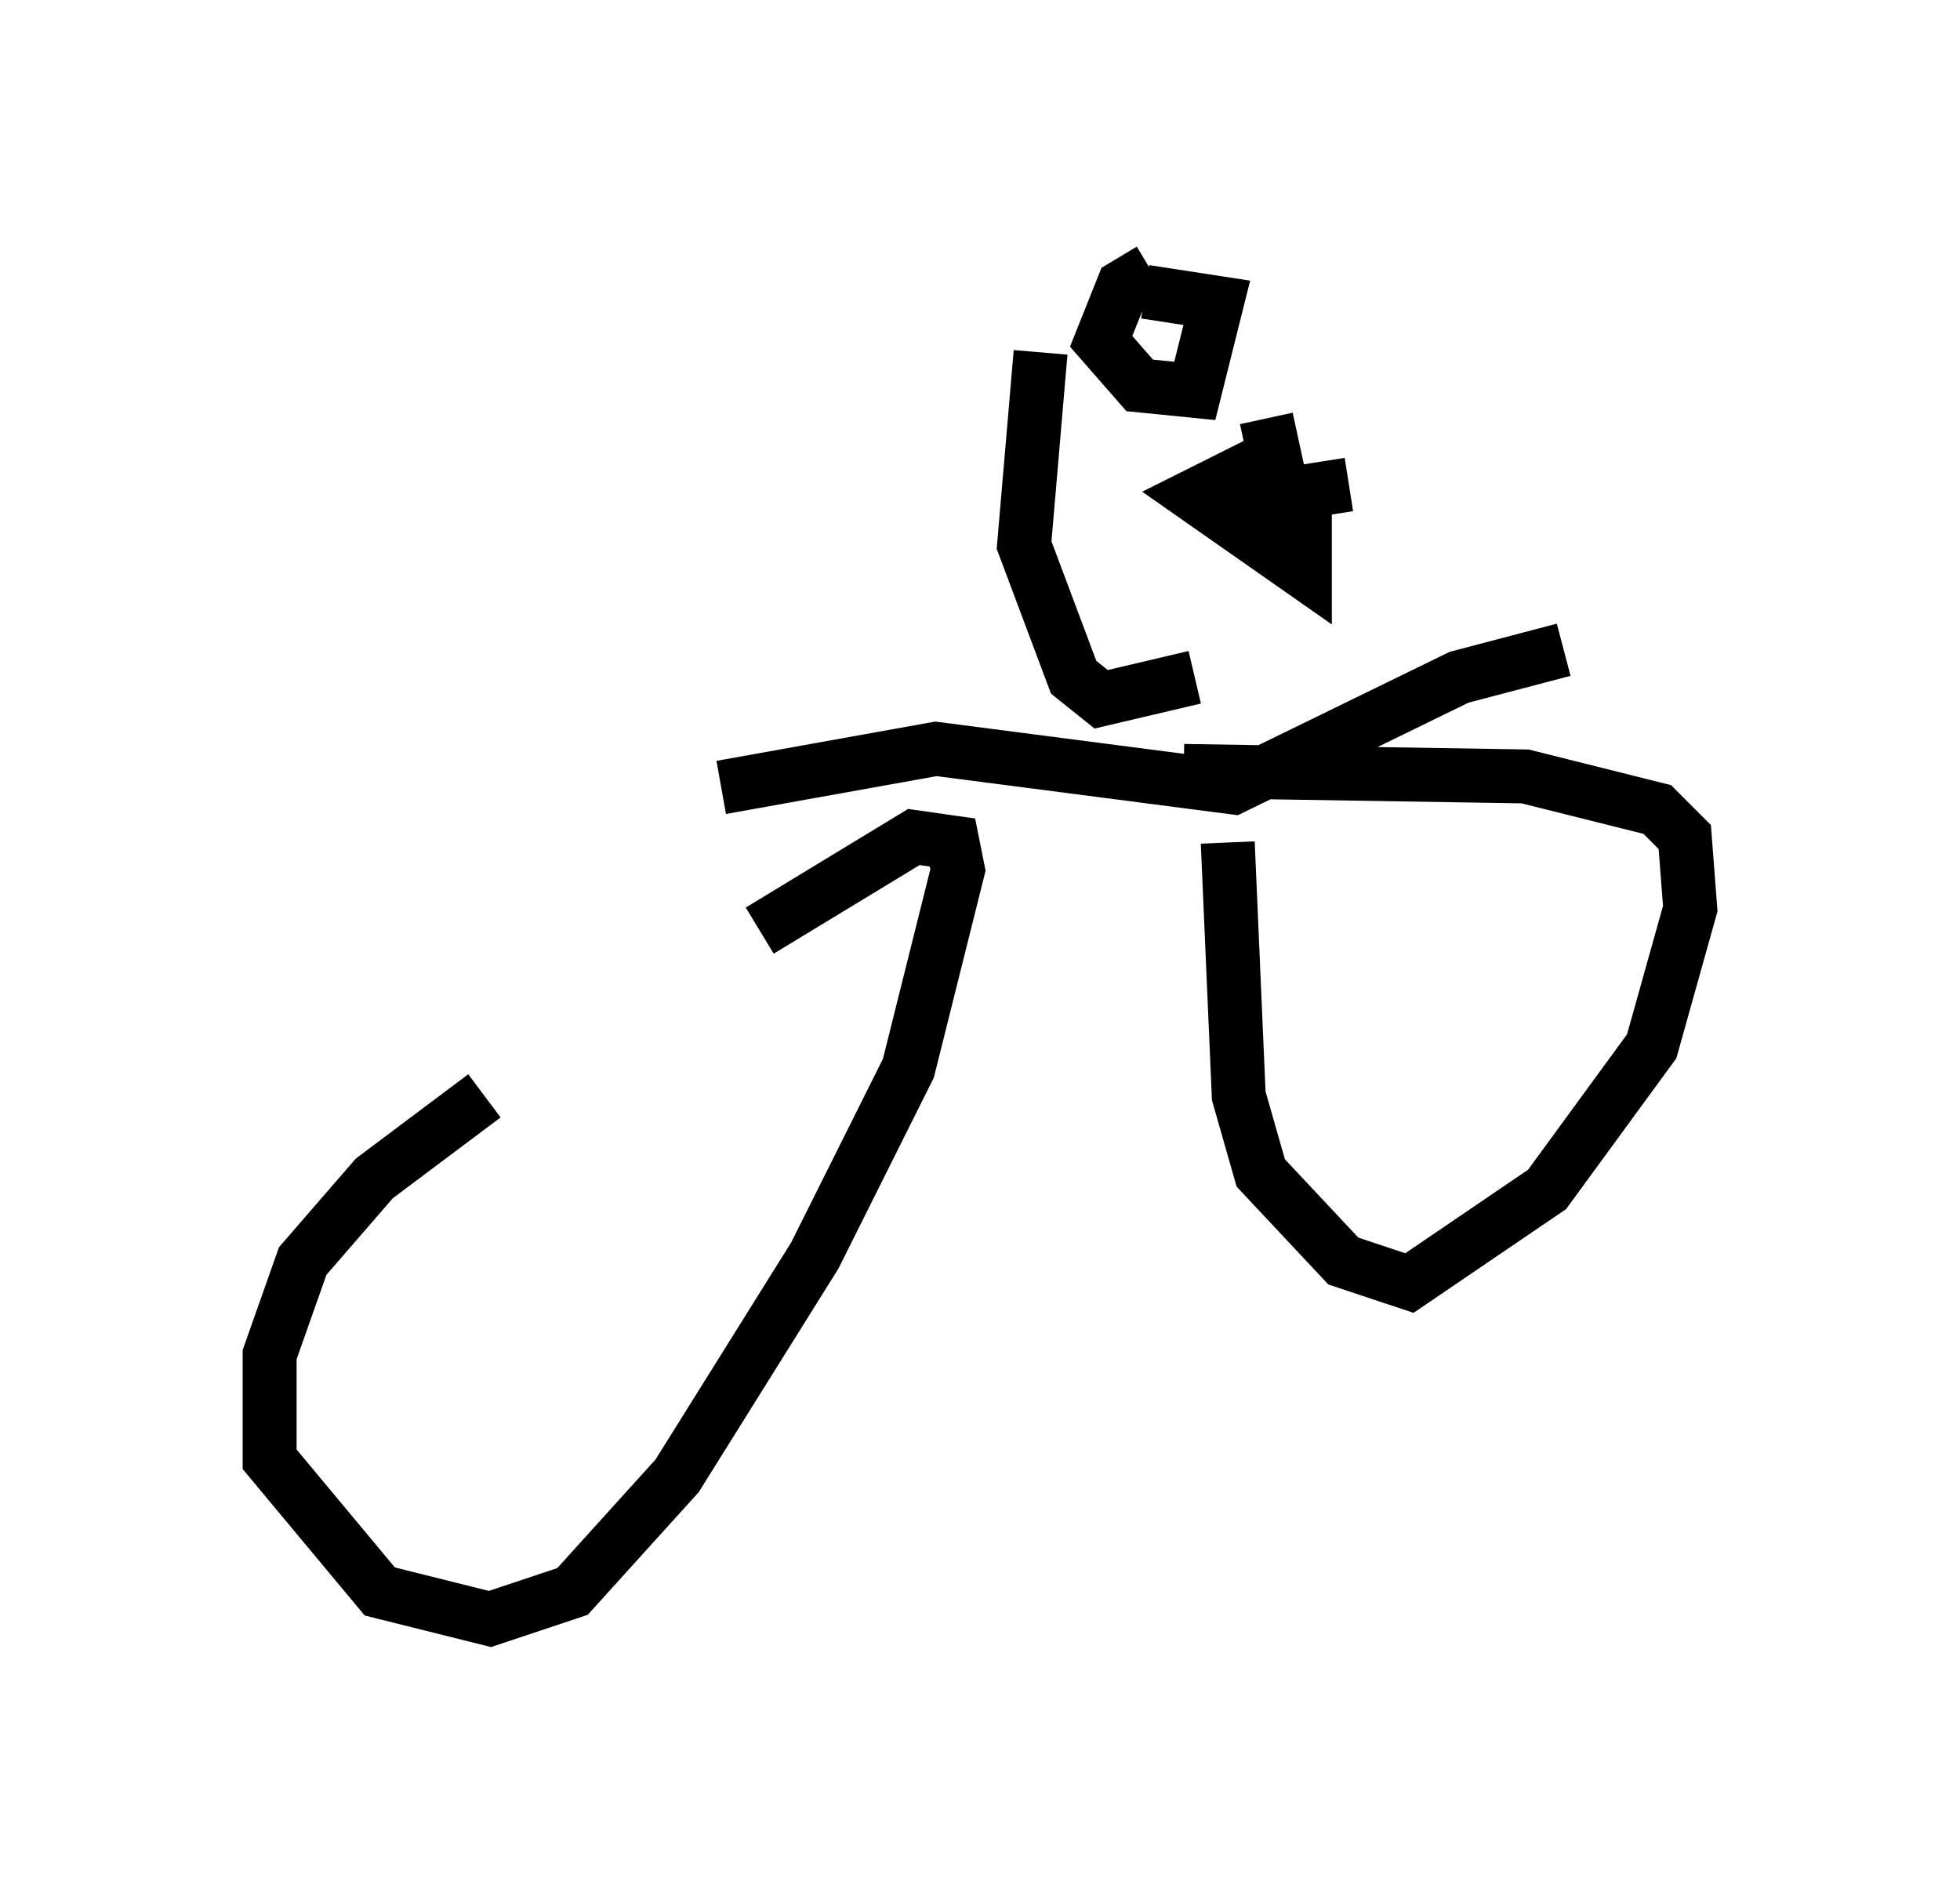 <?xml version="1.0" encoding="utf-8" ?>
<svg baseProfile="full" height="35.011" version="1.1" width="36.338" xmlns="http://www.w3.org/2000/svg" xmlns:ev="http://www.w3.org/2001/xml-events" xmlns:xlink="http://www.w3.org/1999/xlink"><defs /><rect fill="white" height="35.011" width="36.338" x="0" y="0" /><path d="M15.106, 17.761 m-6.125, 2.552 l-2.042, 1.531 -1.327, 1.531 l-0.613, 1.735 0.0, 1.94 l2.042, 2.45 2.042, 0.51 l1.531, -0.51 1.94, -2.144 l2.552, -4.083 1.735, -3.471 l0.919, -3.675 -0.102, -0.51 l-0.715, -0.102 -2.858, 1.735 m8.677, -1.633 l0.204, 4.696 0.408, 1.429 l1.531, 1.633 1.225, 0.408 l2.552, -1.735 1.94, -2.654 l0.715, -2.552 -0.102, -1.327 l-0.51, -0.51 -2.45, -0.613 l-6.329, -0.102 m-8.575, 0.306 l3.981, -0.715 5.513, 0.715 l4.185, -2.042 1.94, -0.51 m-9.698, -5.513 l-0.306, 3.573 0.919, 2.45 l0.51, 0.408 1.735, -0.408 m1.633, -4.185 l-1.633, 0.817 2.042, 1.429 l0.0, -1.838 m-0.715, -1.021 l0.51, 2.348 m-0.919, -0.817 l1.94, -0.306 m-3.675, -3.981 l-0.51, 0.306 -0.408, 1.021 l0.715, 0.817 1.021, 0.102 l0.408, -1.633 -1.327, -0.204 " fill="none" stroke="black" stroke-width="1" /></svg>